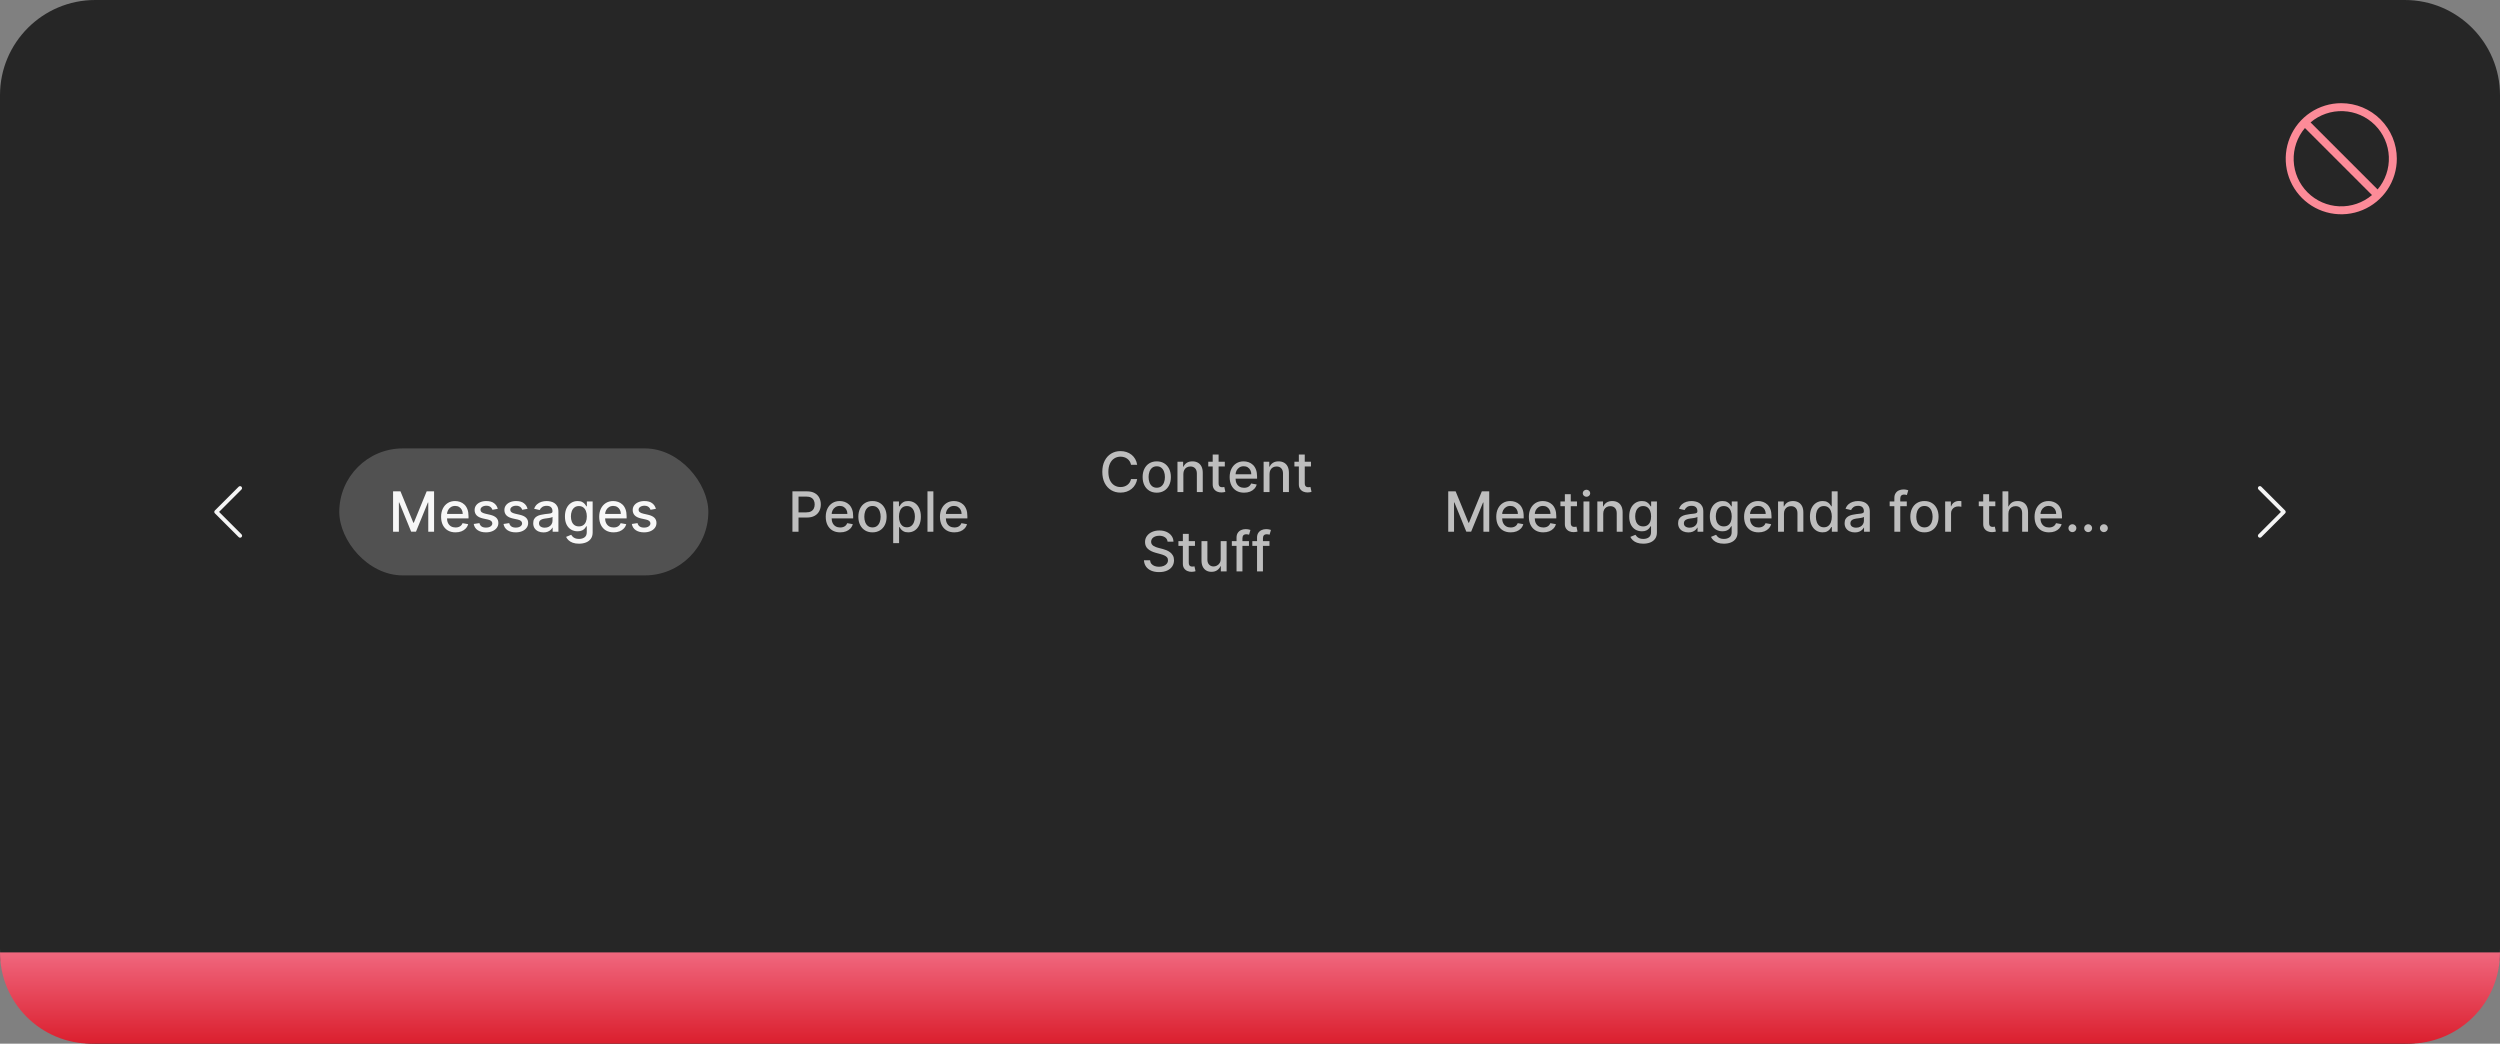 <svg width="630" height="263" viewBox="0 0 630 263" fill="none" xmlns="http://www.w3.org/2000/svg">
<rect x="0" y="0" width="630" height="263" fill="#808080" stroke="none"/>
<path d="M0 24C0 10.745 10.745 0 24 0H606C619.255 0 630 10.745 630 24V239C630 252.255 619.255 263 606 263H24C10.745 263 0 252.255 0 239V24Z" fill="#262626"/>
<path d="M590 26C587.232 26 584.525 26.821 582.222 28.359C579.92 29.897 578.126 32.084 577.066 34.642C576.007 37.2 575.729 40.015 576.269 42.731C576.81 45.447 578.143 47.941 580.101 49.899C582.059 51.857 584.553 53.19 587.269 53.731C589.985 54.271 592.8 53.994 595.358 52.934C597.916 51.874 600.103 50.08 601.641 47.778C603.179 45.475 604 42.769 604 40C603.996 36.288 602.52 32.729 599.895 30.105C597.271 27.48 593.712 26.004 590 26ZM599.155 47.74L582.26 30.845C584.555 28.898 587.498 27.886 590.505 28.01C593.511 28.133 596.362 29.383 598.49 31.511C600.617 33.638 601.867 36.489 601.99 39.495C602.114 42.502 601.102 45.445 599.155 47.74ZM580.846 32.259L597.741 49.154C595.446 51.101 592.503 52.113 589.496 51.989C586.49 51.866 583.639 50.617 581.512 48.489C579.384 46.361 578.134 43.511 578.011 40.504C577.887 37.497 578.899 34.554 580.846 32.259Z" fill="#FC8B98"/>
<g clip-path="url(#clip0_2110_62889)">
<path d="M55.207 129L60.854 123.354C60.945 123.259 60.996 123.133 60.995 123.002C60.994 122.87 60.941 122.745 60.848 122.652C60.756 122.559 60.63 122.507 60.499 122.506C60.367 122.505 60.241 122.555 60.147 122.647L54.147 128.647C54.053 128.74 54 128.868 54 129C54 129.133 54.053 129.26 54.147 129.354L60.147 135.354C60.193 135.401 60.248 135.439 60.309 135.465C60.37 135.491 60.435 135.505 60.502 135.505C60.568 135.506 60.634 135.493 60.695 135.468C60.757 135.443 60.812 135.406 60.859 135.359C60.906 135.312 60.943 135.256 60.968 135.195C60.993 135.134 61.006 135.068 61.006 135.002C61.005 134.935 60.991 134.87 60.965 134.809C60.939 134.748 60.901 134.693 60.854 134.647L55.207 129Z" fill="white" fill-opacity="0.95"/>
<g clip-path="url(#clip1_2110_62889)">
<rect x="85.5" y="113" width="93" height="32" rx="16" fill="white" fill-opacity="0.2"/>
<path d="M99.055 123.818H100.919L104.161 131.733H104.28L107.522 123.818H109.386V134H107.924V126.632H107.83L104.827 133.985H103.614L100.611 126.627H100.517V134H99.055V123.818ZM114.791 134.154C114.039 134.154 113.391 133.993 112.848 133.672C112.307 133.347 111.89 132.891 111.595 132.305C111.303 131.715 111.157 131.024 111.157 130.232C111.157 129.449 111.303 128.76 111.595 128.163C111.89 127.567 112.301 127.101 112.828 126.766C113.358 126.432 113.978 126.264 114.687 126.264C115.118 126.264 115.536 126.335 115.94 126.478C116.344 126.621 116.707 126.844 117.029 127.149C117.35 127.454 117.604 127.85 117.789 128.337C117.975 128.821 118.068 129.41 118.068 130.102V130.629H111.997V129.516H116.611C116.611 129.125 116.532 128.778 116.372 128.477C116.213 128.172 115.99 127.931 115.701 127.756C115.416 127.58 115.081 127.492 114.697 127.492C114.279 127.492 113.915 127.595 113.603 127.8C113.295 128.003 113.056 128.268 112.887 128.596C112.722 128.921 112.639 129.274 112.639 129.655V130.525C112.639 131.035 112.728 131.469 112.907 131.827C113.09 132.185 113.343 132.459 113.668 132.648C113.993 132.833 114.372 132.926 114.806 132.926C115.088 132.926 115.345 132.886 115.577 132.807C115.809 132.724 116.009 132.601 116.179 132.439C116.348 132.277 116.477 132.076 116.566 131.837L117.973 132.091C117.861 132.505 117.658 132.868 117.367 133.18C117.078 133.488 116.715 133.728 116.278 133.901C115.844 134.07 115.348 134.154 114.791 134.154ZM125.439 128.228L124.092 128.467C124.036 128.294 123.946 128.13 123.824 127.974C123.704 127.819 123.542 127.691 123.336 127.592C123.131 127.492 122.874 127.442 122.566 127.442C122.145 127.442 121.794 127.537 121.512 127.726C121.23 127.911 121.089 128.152 121.089 128.447C121.089 128.702 121.184 128.907 121.373 129.063C121.562 129.219 121.866 129.347 122.287 129.446L123.5 129.724C124.203 129.887 124.727 130.137 125.071 130.475C125.416 130.813 125.589 131.252 125.589 131.793C125.589 132.25 125.456 132.658 125.191 133.016C124.929 133.37 124.563 133.649 124.092 133.851C123.625 134.053 123.083 134.154 122.466 134.154C121.611 134.154 120.914 133.972 120.373 133.607C119.833 133.239 119.502 132.717 119.379 132.041L120.816 131.822C120.905 132.197 121.089 132.48 121.368 132.673C121.646 132.862 122.009 132.956 122.456 132.956C122.944 132.956 123.333 132.855 123.625 132.653C123.916 132.447 124.062 132.197 124.062 131.902C124.062 131.663 123.973 131.463 123.794 131.3C123.618 131.138 123.348 131.015 122.983 130.933L121.691 130.649C120.978 130.487 120.451 130.228 120.11 129.874C119.772 129.519 119.603 129.07 119.603 128.526C119.603 128.076 119.729 127.681 119.981 127.343C120.232 127.005 120.58 126.741 121.025 126.553C121.469 126.36 121.977 126.264 122.551 126.264C123.376 126.264 124.026 126.443 124.5 126.801C124.974 127.156 125.287 127.631 125.439 128.228ZM132.945 128.228L131.598 128.467C131.542 128.294 131.452 128.13 131.329 127.974C131.21 127.819 131.048 127.691 130.842 127.592C130.637 127.492 130.38 127.442 130.072 127.442C129.651 127.442 129.299 127.537 129.018 127.726C128.736 127.911 128.595 128.152 128.595 128.447C128.595 128.702 128.69 128.907 128.878 129.063C129.067 129.219 129.372 129.347 129.793 129.446L131.006 129.724C131.709 129.887 132.233 130.137 132.577 130.475C132.922 130.813 133.094 131.252 133.094 131.793C133.094 132.25 132.962 132.658 132.697 133.016C132.435 133.37 132.069 133.649 131.598 133.851C131.131 134.053 130.589 134.154 129.972 134.154C129.117 134.154 128.419 133.972 127.879 133.607C127.339 133.239 127.007 132.717 126.885 132.041L128.322 131.822C128.411 132.197 128.595 132.48 128.873 132.673C129.152 132.862 129.515 132.956 129.962 132.956C130.449 132.956 130.839 132.855 131.131 132.653C131.422 132.447 131.568 132.197 131.568 131.902C131.568 131.663 131.479 131.463 131.3 131.3C131.124 131.138 130.854 131.015 130.489 130.933L129.197 130.649C128.484 130.487 127.957 130.228 127.616 129.874C127.278 129.519 127.109 129.07 127.109 128.526C127.109 128.076 127.235 127.681 127.486 127.343C127.738 127.005 128.086 126.741 128.53 126.553C128.975 126.36 129.483 126.264 130.057 126.264C130.882 126.264 131.532 126.443 132.006 126.801C132.48 127.156 132.793 127.631 132.945 128.228ZM136.951 134.169C136.467 134.169 136.03 134.08 135.639 133.901C135.247 133.718 134.938 133.455 134.709 133.11C134.484 132.765 134.371 132.343 134.371 131.842C134.371 131.411 134.454 131.057 134.619 130.778C134.785 130.5 135.009 130.28 135.291 130.117C135.572 129.955 135.887 129.832 136.235 129.749C136.583 129.666 136.938 129.603 137.299 129.56C137.756 129.507 138.128 129.464 138.413 129.431C138.698 129.395 138.905 129.337 139.034 129.257C139.163 129.178 139.228 129.048 139.228 128.869V128.835C139.228 128.4 139.105 128.064 138.86 127.825C138.618 127.587 138.257 127.467 137.776 127.467C137.276 127.467 136.881 127.578 136.593 127.8C136.308 128.019 136.111 128.263 136.002 128.531L134.604 128.213C134.77 127.749 135.012 127.375 135.33 127.089C135.652 126.801 136.021 126.592 136.439 126.463C136.857 126.33 137.296 126.264 137.756 126.264C138.061 126.264 138.385 126.301 138.726 126.374C139.071 126.443 139.392 126.572 139.69 126.761C139.992 126.95 140.239 127.22 140.431 127.572C140.623 127.92 140.72 128.372 140.72 128.929V134H139.268V132.956H139.208C139.112 133.148 138.968 133.337 138.776 133.523C138.583 133.708 138.336 133.862 138.035 133.985C137.733 134.108 137.372 134.169 136.951 134.169ZM137.274 132.976C137.685 132.976 138.037 132.895 138.328 132.732C138.623 132.57 138.847 132.358 138.999 132.096C139.155 131.831 139.233 131.547 139.233 131.246V130.261C139.18 130.314 139.077 130.364 138.925 130.411C138.776 130.454 138.605 130.492 138.413 130.525C138.22 130.555 138.033 130.583 137.851 130.609C137.669 130.633 137.516 130.652 137.394 130.669C137.105 130.705 136.842 130.767 136.603 130.853C136.368 130.939 136.179 131.063 136.036 131.226C135.897 131.385 135.828 131.597 135.828 131.862C135.828 132.23 135.963 132.509 136.235 132.697C136.507 132.883 136.853 132.976 137.274 132.976ZM145.901 137.008C145.295 137.008 144.773 136.928 144.335 136.769C143.901 136.61 143.546 136.4 143.271 136.138C142.996 135.879 142.791 135.598 142.655 135.293L143.932 134.766C144.022 134.905 144.141 135.056 144.29 135.218C144.443 135.38 144.648 135.52 144.907 135.636C145.169 135.752 145.505 135.81 145.916 135.81C146.48 135.81 146.945 135.674 147.313 135.402C147.681 135.13 147.865 134.699 147.865 134.109V132.608H147.771C147.681 132.77 147.552 132.951 147.383 133.15C147.217 133.349 146.988 133.521 146.697 133.667C146.405 133.813 146.025 133.886 145.558 133.886C144.955 133.886 144.411 133.745 143.927 133.463C143.447 133.178 143.066 132.759 142.784 132.205C142.506 131.648 142.366 130.964 142.366 130.152C142.366 129.34 142.504 128.644 142.779 128.064C143.057 127.484 143.439 127.04 143.922 126.732C144.406 126.42 144.955 126.264 145.568 126.264C146.042 126.264 146.425 126.344 146.717 126.503C147.008 126.659 147.235 126.841 147.398 127.05C147.563 127.259 147.691 127.442 147.78 127.602H147.89V126.364H149.347V134.169C149.347 134.819 149.194 135.352 148.889 135.77C148.584 136.191 148.172 136.502 147.651 136.705C147.134 136.907 146.551 137.008 145.901 137.008ZM145.886 132.653C146.314 132.653 146.675 132.553 146.97 132.354C147.268 132.152 147.494 131.864 147.646 131.489C147.802 131.112 147.88 130.659 147.88 130.132C147.88 129.618 147.804 129.166 147.651 128.775C147.499 128.384 147.275 128.079 146.98 127.86C146.685 127.638 146.32 127.527 145.886 127.527C145.439 127.527 145.066 127.643 144.768 127.875C144.469 128.104 144.244 128.415 144.092 128.81C143.942 129.204 143.868 129.645 143.868 130.132C143.868 130.633 143.944 131.072 144.097 131.45C144.249 131.827 144.474 132.122 144.773 132.335C145.074 132.547 145.445 132.653 145.886 132.653ZM154.631 134.154C153.879 134.154 153.231 133.993 152.687 133.672C152.147 133.347 151.73 132.891 151.435 132.305C151.143 131.715 150.997 131.024 150.997 130.232C150.997 129.449 151.143 128.76 151.435 128.163C151.73 127.567 152.141 127.101 152.668 126.766C153.198 126.432 153.818 126.264 154.527 126.264C154.958 126.264 155.375 126.335 155.78 126.478C156.184 126.621 156.547 126.844 156.869 127.149C157.19 127.454 157.444 127.85 157.629 128.337C157.815 128.821 157.908 129.41 157.908 130.102V130.629H151.837V129.516H156.451C156.451 129.125 156.371 128.778 156.212 128.477C156.053 128.172 155.829 127.931 155.541 127.756C155.256 127.58 154.921 127.492 154.537 127.492C154.119 127.492 153.755 127.595 153.443 127.8C153.135 128.003 152.896 128.268 152.727 128.596C152.561 128.921 152.479 129.274 152.479 129.655V130.525C152.479 131.035 152.568 131.469 152.747 131.827C152.929 132.185 153.183 132.459 153.508 132.648C153.833 132.833 154.212 132.926 154.646 132.926C154.928 132.926 155.185 132.886 155.417 132.807C155.649 132.724 155.849 132.601 156.018 132.439C156.187 132.277 156.317 132.076 156.406 131.837L157.813 132.091C157.7 132.505 157.498 132.868 157.207 133.18C156.918 133.488 156.555 133.728 156.118 133.901C155.684 134.07 155.188 134.154 154.631 134.154ZM165.279 128.228L163.932 128.467C163.876 128.294 163.786 128.13 163.663 127.974C163.544 127.819 163.382 127.691 163.176 127.592C162.971 127.492 162.714 127.442 162.406 127.442C161.985 127.442 161.633 127.537 161.352 127.726C161.07 127.911 160.929 128.152 160.929 128.447C160.929 128.702 161.024 128.907 161.212 129.063C161.401 129.219 161.706 129.347 162.127 129.446L163.34 129.724C164.043 129.887 164.567 130.137 164.911 130.475C165.256 130.813 165.428 131.252 165.428 131.793C165.428 132.25 165.296 132.658 165.031 133.016C164.769 133.37 164.403 133.649 163.932 133.851C163.465 134.053 162.923 134.154 162.306 134.154C161.451 134.154 160.753 133.972 160.213 133.607C159.673 133.239 159.341 132.717 159.219 132.041L160.656 131.822C160.745 132.197 160.929 132.48 161.207 132.673C161.486 132.862 161.849 132.956 162.296 132.956C162.783 132.956 163.173 132.855 163.465 132.653C163.756 132.447 163.902 132.197 163.902 131.902C163.902 131.663 163.813 131.463 163.634 131.3C163.458 131.138 163.188 131.015 162.823 130.933L161.531 130.649C160.818 130.487 160.291 130.228 159.95 129.874C159.612 129.519 159.443 129.07 159.443 128.526C159.443 128.076 159.569 127.681 159.82 127.343C160.072 127.005 160.42 126.741 160.864 126.553C161.309 126.36 161.817 126.264 162.391 126.264C163.216 126.264 163.866 126.443 164.34 126.801C164.814 127.156 165.127 127.631 165.279 128.228Z" fill="white" fill-opacity="0.95"/>
<path d="M199.691 134V123.818H203.32C204.112 123.818 204.769 123.962 205.289 124.251C205.809 124.539 206.199 124.933 206.457 125.434C206.716 125.931 206.845 126.491 206.845 127.114C206.845 127.741 206.714 128.304 206.452 128.805C206.194 129.302 205.803 129.696 205.279 129.988C204.759 130.276 204.104 130.42 203.315 130.42H200.819V129.118H203.176C203.676 129.118 204.082 129.032 204.394 128.859C204.706 128.684 204.934 128.445 205.08 128.143C205.226 127.842 205.299 127.499 205.299 127.114C205.299 126.73 205.226 126.388 205.08 126.09C204.934 125.792 204.704 125.558 204.389 125.389C204.077 125.22 203.666 125.136 203.156 125.136H201.227V134H199.691ZM211.722 134.154C210.97 134.154 210.322 133.993 209.778 133.672C209.238 133.347 208.82 132.891 208.525 132.305C208.234 131.715 208.088 131.024 208.088 130.232C208.088 129.449 208.234 128.76 208.525 128.163C208.82 127.567 209.231 127.101 209.758 126.766C210.289 126.432 210.908 126.264 211.618 126.264C212.049 126.264 212.466 126.335 212.871 126.478C213.275 126.621 213.638 126.844 213.959 127.149C214.281 127.454 214.534 127.85 214.72 128.337C214.906 128.821 214.998 129.41 214.998 130.102V130.629H208.928V129.516H213.542C213.542 129.125 213.462 128.778 213.303 128.477C213.144 128.172 212.92 127.931 212.632 127.756C212.347 127.58 212.012 127.492 211.628 127.492C211.21 127.492 210.845 127.595 210.534 127.8C210.226 128.003 209.987 128.268 209.818 128.596C209.652 128.921 209.569 129.274 209.569 129.655V130.525C209.569 131.035 209.659 131.469 209.838 131.827C210.02 132.185 210.274 132.459 210.599 132.648C210.923 132.833 211.303 132.926 211.737 132.926C212.019 132.926 212.276 132.886 212.508 132.807C212.74 132.724 212.94 132.601 213.109 132.439C213.278 132.277 213.407 132.076 213.497 131.837L214.904 132.091C214.791 132.505 214.589 132.868 214.297 133.18C214.009 133.488 213.646 133.728 213.209 133.901C212.774 134.07 212.279 134.154 211.722 134.154ZM219.864 134.154C219.148 134.154 218.524 133.99 217.99 133.662C217.456 133.334 217.042 132.875 216.747 132.285C216.452 131.695 216.305 131.005 216.305 130.217C216.305 129.424 216.452 128.732 216.747 128.138C217.042 127.545 217.456 127.085 217.99 126.756C218.524 126.428 219.148 126.264 219.864 126.264C220.58 126.264 221.205 126.428 221.739 126.756C222.272 127.085 222.687 127.545 222.982 128.138C223.277 128.732 223.424 129.424 223.424 130.217C223.424 131.005 223.277 131.695 222.982 132.285C222.687 132.875 222.272 133.334 221.739 133.662C221.205 133.99 220.58 134.154 219.864 134.154ZM219.869 132.906C220.333 132.906 220.718 132.784 221.023 132.538C221.328 132.293 221.553 131.967 221.699 131.559C221.848 131.151 221.923 130.702 221.923 130.212C221.923 129.724 221.848 129.277 221.699 128.869C221.553 128.458 221.328 128.129 221.023 127.88C220.718 127.631 220.333 127.507 219.869 127.507C219.402 127.507 219.014 127.631 218.706 127.88C218.401 128.129 218.174 128.458 218.025 128.869C217.879 129.277 217.806 129.724 217.806 130.212C217.806 130.702 217.879 131.151 218.025 131.559C218.174 131.967 218.401 132.293 218.706 132.538C219.014 132.784 219.402 132.906 219.869 132.906ZM225.083 136.864V126.364H226.535V127.602H226.659C226.745 127.442 226.87 127.259 227.032 127.05C227.195 126.841 227.42 126.659 227.708 126.503C227.997 126.344 228.378 126.264 228.852 126.264C229.468 126.264 230.018 126.42 230.502 126.732C230.986 127.043 231.366 127.492 231.641 128.079C231.919 128.665 232.058 129.371 232.058 130.197C232.058 131.022 231.921 131.73 231.646 132.32C231.371 132.906 230.993 133.359 230.512 133.677C230.032 133.992 229.483 134.149 228.867 134.149C228.403 134.149 228.023 134.071 227.728 133.915C227.436 133.76 227.208 133.577 227.042 133.369C226.876 133.16 226.749 132.974 226.659 132.812H226.57V136.864H225.083ZM226.54 130.182C226.54 130.719 226.618 131.189 226.774 131.594C226.929 131.998 227.155 132.315 227.45 132.543C227.745 132.769 228.106 132.881 228.534 132.881C228.978 132.881 229.349 132.764 229.647 132.528C229.945 132.29 230.171 131.967 230.323 131.559C230.479 131.151 230.557 130.692 230.557 130.182C230.557 129.678 230.481 129.226 230.328 128.825C230.179 128.424 229.954 128.107 229.652 127.875C229.354 127.643 228.981 127.527 228.534 127.527C228.103 127.527 227.738 127.638 227.44 127.86C227.145 128.082 226.921 128.392 226.769 128.79C226.616 129.187 226.54 129.652 226.54 130.182ZM235.21 123.818V134H233.724V123.818H235.21ZM240.501 134.154C239.749 134.154 239.101 133.993 238.558 133.672C238.017 133.347 237.6 132.891 237.305 132.305C237.013 131.715 236.867 131.024 236.867 130.232C236.867 129.449 237.013 128.76 237.305 128.163C237.6 127.567 238.011 127.101 238.538 126.766C239.068 126.432 239.688 126.264 240.397 126.264C240.828 126.264 241.246 126.335 241.65 126.478C242.054 126.621 242.417 126.844 242.739 127.149C243.06 127.454 243.314 127.85 243.499 128.337C243.685 128.821 243.778 129.41 243.778 130.102V130.629H237.707V129.516H242.321C242.321 129.125 242.241 128.778 242.082 128.477C241.923 128.172 241.7 127.931 241.411 127.756C241.126 127.58 240.791 127.492 240.407 127.492C239.989 127.492 239.625 127.595 239.313 127.8C239.005 128.003 238.766 128.268 238.597 128.596C238.432 128.921 238.349 129.274 238.349 129.655V130.525C238.349 131.035 238.438 131.469 238.617 131.827C238.799 132.185 239.053 132.459 239.378 132.648C239.703 132.833 240.082 132.926 240.516 132.926C240.798 132.926 241.055 132.886 241.287 132.807C241.519 132.724 241.719 132.601 241.888 132.439C242.058 132.277 242.187 132.076 242.276 131.837L243.683 132.091C243.571 132.505 243.368 132.868 243.077 133.18C242.788 133.488 242.425 133.728 241.988 133.901C241.554 134.07 241.058 134.154 240.501 134.154Z" fill="white" fill-opacity="0.7"/>
<g clip-path="url(#clip2_2110_62889)">
<path d="M286.566 117.129H285.015C284.956 116.798 284.845 116.506 284.682 116.254C284.52 116.002 284.321 115.789 284.086 115.613C283.85 115.437 283.587 115.305 283.295 115.215C283.007 115.126 282.7 115.081 282.375 115.081C281.789 115.081 281.263 115.228 280.799 115.523C280.339 115.818 279.974 116.251 279.706 116.821C279.441 117.391 279.308 118.087 279.308 118.909C279.308 119.738 279.441 120.437 279.706 121.007C279.974 121.577 280.34 122.008 280.804 122.3C281.268 122.591 281.79 122.737 282.37 122.737C282.692 122.737 282.997 122.694 283.285 122.608C283.577 122.518 283.84 122.388 284.076 122.215C284.311 122.043 284.51 121.832 284.672 121.584C284.838 121.332 284.952 121.044 285.015 120.719L286.566 120.724C286.484 121.224 286.323 121.685 286.084 122.106C285.849 122.523 285.546 122.885 285.174 123.19C284.807 123.491 284.386 123.725 283.912 123.891C283.438 124.056 282.921 124.139 282.361 124.139C281.479 124.139 280.693 123.93 280.004 123.513C279.315 123.092 278.771 122.49 278.373 121.708C277.979 120.926 277.782 119.993 277.782 118.909C277.782 117.822 277.981 116.889 278.378 116.11C278.776 115.328 279.32 114.728 280.009 114.31C280.698 113.889 281.482 113.679 282.361 113.679C282.901 113.679 283.405 113.757 283.872 113.913C284.343 114.065 284.765 114.29 285.14 114.589C285.514 114.884 285.824 115.245 286.069 115.673C286.315 116.097 286.48 116.582 286.566 117.129ZM291.502 124.154C290.786 124.154 290.161 123.99 289.628 123.662C289.094 123.334 288.68 122.875 288.385 122.285C288.09 121.695 287.942 121.005 287.942 120.217C287.942 119.424 288.09 118.732 288.385 118.138C288.68 117.545 289.094 117.085 289.628 116.756C290.161 116.428 290.786 116.264 291.502 116.264C292.218 116.264 292.843 116.428 293.376 116.756C293.91 117.085 294.324 117.545 294.619 118.138C294.914 118.732 295.062 119.424 295.062 120.217C295.062 121.005 294.914 121.695 294.619 122.285C294.324 122.875 293.91 123.334 293.376 123.662C292.843 123.99 292.218 124.154 291.502 124.154ZM291.507 122.906C291.971 122.906 292.355 122.784 292.66 122.538C292.965 122.293 293.191 121.967 293.337 121.559C293.486 121.151 293.56 120.702 293.56 120.212C293.56 119.724 293.486 119.277 293.337 118.869C293.191 118.458 292.965 118.129 292.66 117.88C292.355 117.631 291.971 117.507 291.507 117.507C291.04 117.507 290.652 117.631 290.344 117.88C290.039 118.129 289.812 118.458 289.663 118.869C289.517 119.277 289.444 119.724 289.444 120.212C289.444 120.702 289.517 121.151 289.663 121.559C289.812 121.967 290.039 122.293 290.344 122.538C290.652 122.784 291.04 122.906 291.507 122.906ZM298.207 119.466V124H296.721V116.364H298.148V117.607H298.242C298.418 117.202 298.693 116.877 299.068 116.632C299.445 116.387 299.921 116.264 300.494 116.264C301.015 116.264 301.47 116.374 301.862 116.592C302.253 116.808 302.556 117.129 302.771 117.557C302.987 117.984 303.095 118.513 303.095 119.143V124H301.608V119.322C301.608 118.768 301.464 118.336 301.176 118.024C300.887 117.709 300.491 117.552 299.987 117.552C299.643 117.552 299.336 117.626 299.068 117.776C298.802 117.925 298.592 118.143 298.436 118.432C298.284 118.717 298.207 119.062 298.207 119.466ZM308.653 116.364V117.557H304.482V116.364H308.653ZM305.6 114.534H307.087V121.758C307.087 122.046 307.13 122.263 307.216 122.409C307.302 122.552 307.413 122.649 307.549 122.702C307.688 122.752 307.839 122.777 308.002 122.777C308.121 122.777 308.225 122.769 308.315 122.752C308.404 122.736 308.474 122.722 308.524 122.712L308.792 123.94C308.706 123.973 308.583 124.007 308.424 124.04C308.265 124.076 308.066 124.096 307.828 124.099C307.436 124.106 307.072 124.036 306.734 123.891C306.396 123.745 306.122 123.519 305.913 123.214C305.705 122.91 305.6 122.527 305.6 122.066V114.534ZM313.506 124.154C312.754 124.154 312.106 123.993 311.562 123.672C311.022 123.347 310.605 122.891 310.31 122.305C310.018 121.715 309.872 121.024 309.872 120.232C309.872 119.449 310.018 118.76 310.31 118.163C310.605 117.567 311.016 117.101 311.543 116.766C312.073 116.432 312.693 116.264 313.402 116.264C313.833 116.264 314.25 116.335 314.655 116.478C315.059 116.621 315.422 116.844 315.744 117.149C316.065 117.454 316.319 117.85 316.504 118.337C316.69 118.821 316.783 119.41 316.783 120.102V120.629H310.712V119.516H315.326C315.326 119.125 315.246 118.778 315.087 118.477C314.928 118.172 314.704 117.931 314.416 117.756C314.131 117.58 313.796 117.492 313.412 117.492C312.994 117.492 312.63 117.595 312.318 117.8C312.01 118.003 311.771 118.268 311.602 118.596C311.436 118.921 311.354 119.274 311.354 119.655V120.525C311.354 121.035 311.443 121.469 311.622 121.827C311.804 122.185 312.058 122.459 312.383 122.648C312.708 122.833 313.087 122.926 313.521 122.926C313.803 122.926 314.06 122.886 314.292 122.807C314.524 122.724 314.724 122.601 314.893 122.439C315.062 122.277 315.192 122.076 315.281 121.837L316.688 122.091C316.575 122.505 316.373 122.868 316.082 123.18C315.793 123.488 315.43 123.728 314.993 123.901C314.559 124.07 314.063 124.154 313.506 124.154ZM319.918 119.466V124H318.432V116.364H319.859V117.607H319.953C320.129 117.202 320.404 116.877 320.778 116.632C321.156 116.387 321.632 116.264 322.205 116.264C322.726 116.264 323.181 116.374 323.573 116.592C323.964 116.808 324.267 117.129 324.482 117.557C324.698 117.984 324.805 118.513 324.805 119.143V124H323.319V119.322C323.319 118.768 323.175 118.336 322.886 118.024C322.598 117.709 322.202 117.552 321.698 117.552C321.354 117.552 321.047 117.626 320.778 117.776C320.513 117.925 320.303 118.143 320.147 118.432C319.995 118.717 319.918 119.062 319.918 119.466ZM330.364 116.364V117.557H326.193V116.364H330.364ZM327.311 114.534H328.798V121.758C328.798 122.046 328.841 122.263 328.927 122.409C329.013 122.552 329.124 122.649 329.26 122.702C329.399 122.752 329.55 122.777 329.712 122.777C329.832 122.777 329.936 122.769 330.026 122.752C330.115 122.736 330.185 122.722 330.234 122.712L330.503 123.94C330.417 123.973 330.294 124.007 330.135 124.04C329.976 124.076 329.777 124.096 329.538 124.099C329.147 124.106 328.783 124.036 328.445 123.891C328.107 123.745 327.833 123.519 327.624 123.214C327.416 122.91 327.311 122.527 327.311 122.066V114.534ZM294.231 136.493C294.178 136.022 293.96 135.658 293.575 135.399C293.191 135.137 292.707 135.006 292.123 135.006C291.706 135.006 291.345 135.073 291.04 135.205C290.735 135.335 290.498 135.513 290.329 135.742C290.163 135.968 290.08 136.224 290.08 136.513C290.08 136.755 290.137 136.964 290.249 137.139C290.365 137.315 290.516 137.462 290.702 137.582C290.891 137.698 291.093 137.795 291.308 137.875C291.524 137.951 291.731 138.014 291.93 138.064L292.924 138.322C293.249 138.402 293.582 138.51 293.923 138.646C294.265 138.781 294.581 138.96 294.873 139.183C295.164 139.405 295.4 139.68 295.579 140.008C295.761 140.336 295.852 140.729 295.852 141.186C295.852 141.763 295.703 142.275 295.405 142.722C295.11 143.17 294.681 143.523 294.117 143.781C293.557 144.04 292.879 144.169 292.084 144.169C291.321 144.169 290.662 144.048 290.105 143.806C289.548 143.564 289.112 143.221 288.797 142.777C288.483 142.33 288.309 141.799 288.275 141.186H289.817C289.847 141.554 289.966 141.861 290.175 142.106C290.387 142.348 290.657 142.528 290.985 142.648C291.316 142.764 291.679 142.822 292.074 142.822C292.508 142.822 292.894 142.754 293.232 142.618C293.574 142.479 293.842 142.286 294.038 142.041C294.233 141.793 294.331 141.503 294.331 141.171C294.331 140.87 294.245 140.623 294.072 140.43C293.903 140.238 293.673 140.079 293.381 139.953C293.093 139.827 292.766 139.716 292.402 139.62L291.199 139.292C290.383 139.07 289.737 138.743 289.26 138.312C288.786 137.882 288.549 137.312 288.549 136.602C288.549 136.016 288.708 135.504 289.026 135.066C289.344 134.629 289.775 134.289 290.319 134.047C290.862 133.802 291.476 133.679 292.158 133.679C292.848 133.679 293.456 133.8 293.983 134.042C294.513 134.284 294.931 134.617 295.236 135.041C295.541 135.462 295.7 135.946 295.713 136.493H294.231ZM301.133 136.364V137.557H296.962V136.364H301.133ZM298.081 134.534H299.567V141.758C299.567 142.046 299.61 142.263 299.696 142.409C299.783 142.552 299.894 142.649 300.03 142.702C300.169 142.752 300.32 142.777 300.482 142.777C300.601 142.777 300.706 142.769 300.795 142.752C300.885 142.736 300.954 142.722 301.004 142.712L301.272 143.94C301.186 143.973 301.064 144.007 300.905 144.04C300.745 144.076 300.547 144.096 300.308 144.099C299.917 144.106 299.552 144.036 299.214 143.891C298.876 143.745 298.603 143.519 298.394 143.214C298.185 142.91 298.081 142.527 298.081 142.066V134.534ZM307.615 140.833V136.364H309.106V144H307.645V142.678H307.565C307.39 143.085 307.108 143.425 306.72 143.697C306.336 143.965 305.857 144.099 305.283 144.099C304.793 144.099 304.359 143.992 303.981 143.776C303.606 143.558 303.311 143.234 303.096 142.807C302.884 142.379 302.778 141.851 302.778 141.221V136.364H304.264V141.042C304.264 141.562 304.408 141.977 304.697 142.285C304.985 142.593 305.36 142.747 305.82 142.747C306.099 142.747 306.375 142.678 306.65 142.538C306.929 142.399 307.159 142.189 307.342 141.907C307.527 141.625 307.618 141.267 307.615 140.833ZM314.738 136.364V137.557H310.423V136.364H314.738ZM311.606 144V135.479C311.606 135.001 311.71 134.605 311.919 134.29C312.128 133.972 312.405 133.735 312.749 133.58C313.094 133.42 313.469 133.341 313.873 133.341C314.171 133.341 314.426 133.366 314.639 133.415C314.851 133.462 315.008 133.505 315.111 133.545L314.763 134.748C314.693 134.728 314.604 134.705 314.494 134.678C314.385 134.648 314.252 134.634 314.097 134.634C313.735 134.634 313.477 134.723 313.321 134.902C313.169 135.081 313.092 135.339 313.092 135.678V144H311.606ZM319.906 136.364V137.557H315.591V136.364H319.906ZM316.774 144V135.479C316.774 135.001 316.878 134.605 317.087 134.29C317.296 133.972 317.573 133.735 317.917 133.58C318.262 133.42 318.637 133.341 319.041 133.341C319.339 133.341 319.594 133.366 319.807 133.415C320.019 133.462 320.176 133.505 320.279 133.545L319.931 134.748C319.861 134.728 319.772 134.705 319.662 134.678C319.553 134.648 319.42 134.634 319.265 134.634C318.903 134.634 318.645 134.723 318.489 134.902C318.337 135.081 318.26 135.339 318.26 135.678V144H316.774Z" fill="white" fill-opacity="0.7"/>
</g>
<path d="M364.955 123.818H366.819L370.06 131.733H370.18L373.421 123.818H375.286V134H373.824V126.632H373.729L370.727 133.985H369.513L366.511 126.627H366.416V134H364.955V123.818ZM380.691 134.154C379.939 134.154 379.291 133.993 378.747 133.672C378.207 133.347 377.789 132.891 377.494 132.305C377.202 131.715 377.057 131.024 377.057 130.232C377.057 129.449 377.202 128.76 377.494 128.163C377.789 127.567 378.2 127.101 378.727 126.766C379.257 126.432 379.877 126.264 380.586 126.264C381.017 126.264 381.435 126.335 381.839 126.478C382.244 126.621 382.607 126.844 382.928 127.149C383.25 127.454 383.503 127.85 383.689 128.337C383.874 128.821 383.967 129.41 383.967 130.102V130.629H377.897V129.516H382.51C382.51 129.125 382.431 128.778 382.272 128.477C382.113 128.172 381.889 127.931 381.601 127.756C381.316 127.58 380.981 127.492 380.596 127.492C380.179 127.492 379.814 127.595 379.503 127.8C379.194 128.003 378.956 128.268 378.787 128.596C378.621 128.921 378.538 129.274 378.538 129.655V130.525C378.538 131.035 378.628 131.469 378.807 131.827C378.989 132.185 379.242 132.459 379.567 132.648C379.892 132.833 380.272 132.926 380.706 132.926C380.988 132.926 381.244 132.886 381.476 132.807C381.708 132.724 381.909 132.601 382.078 132.439C382.247 132.277 382.376 132.076 382.466 131.837L383.873 132.091C383.76 132.505 383.558 132.868 383.266 133.18C382.978 133.488 382.615 133.728 382.177 133.901C381.743 134.07 381.248 134.154 380.691 134.154ZM388.908 134.154C388.155 134.154 387.507 133.993 386.964 133.672C386.424 133.347 386.006 132.891 385.711 132.305C385.419 131.715 385.273 131.024 385.273 130.232C385.273 129.449 385.419 128.76 385.711 128.163C386.006 127.567 386.417 127.101 386.944 126.766C387.474 126.432 388.094 126.264 388.803 126.264C389.234 126.264 389.652 126.335 390.056 126.478C390.46 126.621 390.823 126.844 391.145 127.149C391.466 127.454 391.72 127.85 391.906 128.337C392.091 128.821 392.184 129.41 392.184 130.102V130.629H386.114V129.516H390.727C390.727 129.125 390.648 128.778 390.489 128.477C390.33 128.172 390.106 127.931 389.817 127.756C389.532 127.58 389.198 127.492 388.813 127.492C388.396 127.492 388.031 127.595 387.719 127.8C387.411 128.003 387.173 128.268 387.004 128.596C386.838 128.921 386.755 129.274 386.755 129.655V130.525C386.755 131.035 386.844 131.469 387.023 131.827C387.206 132.185 387.459 132.459 387.784 132.648C388.109 132.833 388.488 132.926 388.923 132.926C389.204 132.926 389.461 132.886 389.693 132.807C389.925 132.724 390.126 132.601 390.295 132.439C390.464 132.277 390.593 132.076 390.683 131.837L392.089 132.091C391.977 132.505 391.775 132.868 391.483 133.18C391.195 133.488 390.832 133.728 390.394 133.901C389.96 134.07 389.464 134.154 388.908 134.154ZM397.398 126.364V127.557H393.227V126.364H397.398ZM394.345 124.534H395.832V131.758C395.832 132.046 395.875 132.263 395.961 132.409C396.047 132.552 396.158 132.649 396.294 132.702C396.433 132.752 396.584 132.777 396.747 132.777C396.866 132.777 396.97 132.769 397.06 132.752C397.149 132.736 397.219 132.722 397.269 132.712L397.537 133.94C397.451 133.973 397.328 134.007 397.169 134.04C397.01 134.076 396.811 134.096 396.573 134.099C396.182 134.106 395.817 134.036 395.479 133.891C395.141 133.745 394.867 133.519 394.659 133.214C394.45 132.91 394.345 132.527 394.345 132.066V124.534ZM399.042 134V126.364H400.529V134H399.042ZM399.793 125.185C399.534 125.185 399.312 125.099 399.127 124.927C398.944 124.751 398.853 124.542 398.853 124.3C398.853 124.055 398.944 123.846 399.127 123.674C399.312 123.498 399.534 123.411 399.793 123.411C400.051 123.411 400.272 123.498 400.454 123.674C400.64 123.846 400.733 124.055 400.733 124.3C400.733 124.542 400.64 124.751 400.454 124.927C400.272 125.099 400.051 125.185 399.793 125.185ZM404.015 129.466V134H402.529V126.364H403.955V127.607H404.05C404.226 127.202 404.501 126.877 404.875 126.632C405.253 126.387 405.729 126.264 406.302 126.264C406.822 126.264 407.278 126.374 407.669 126.592C408.06 126.808 408.364 127.129 408.579 127.557C408.794 127.984 408.902 128.513 408.902 129.143V134H407.416V129.322C407.416 128.768 407.271 128.336 406.983 128.024C406.695 127.709 406.299 127.552 405.795 127.552C405.45 127.552 405.144 127.626 404.875 127.776C404.61 127.925 404.4 128.143 404.244 128.432C404.091 128.717 404.015 129.062 404.015 129.466ZM414.097 137.008C413.491 137.008 412.969 136.928 412.531 136.769C412.097 136.61 411.743 136.4 411.468 136.138C411.192 135.879 410.987 135.598 410.851 135.293L412.129 134.766C412.218 134.905 412.338 135.056 412.487 135.218C412.639 135.38 412.845 135.52 413.103 135.636C413.365 135.752 413.701 135.81 414.112 135.81C414.676 135.81 415.142 135.674 415.509 135.402C415.877 135.13 416.061 134.699 416.061 134.109V132.608H415.967C415.877 132.77 415.748 132.951 415.579 133.15C415.413 133.349 415.185 133.521 414.893 133.667C414.601 133.813 414.222 133.886 413.754 133.886C413.151 133.886 412.608 133.745 412.124 133.463C411.643 133.178 411.262 132.759 410.98 132.205C410.702 131.648 410.563 130.964 410.563 130.152C410.563 129.34 410.7 128.644 410.975 128.064C411.254 127.484 411.635 127.04 412.119 126.732C412.603 126.42 413.151 126.264 413.764 126.264C414.238 126.264 414.621 126.344 414.913 126.503C415.204 126.659 415.432 126.841 415.594 127.05C415.76 127.259 415.887 127.442 415.977 127.602H416.086V126.364H417.543V134.169C417.543 134.819 417.39 135.352 417.085 135.77C416.78 136.191 416.368 136.502 415.847 136.705C415.33 136.907 414.747 137.008 414.097 137.008ZM414.083 132.653C414.51 132.653 414.871 132.553 415.166 132.354C415.465 132.152 415.69 131.864 415.843 131.489C415.998 131.112 416.076 130.659 416.076 130.132C416.076 129.618 416 129.166 415.847 128.775C415.695 128.384 415.471 128.079 415.176 127.86C414.881 127.638 414.517 127.527 414.083 127.527C413.635 127.527 413.262 127.643 412.964 127.875C412.666 128.104 412.44 128.415 412.288 128.81C412.139 129.204 412.064 129.645 412.064 130.132C412.064 130.633 412.14 131.072 412.293 131.45C412.445 131.827 412.671 132.122 412.969 132.335C413.271 132.547 413.642 132.653 414.083 132.653ZM425.464 134.169C424.98 134.169 424.542 134.08 424.151 133.901C423.76 133.718 423.45 133.455 423.222 133.11C422.996 132.765 422.884 132.343 422.884 131.842C422.884 131.411 422.966 131.057 423.132 130.778C423.298 130.5 423.522 130.28 423.803 130.117C424.085 129.955 424.4 129.832 424.748 129.749C425.096 129.666 425.451 129.603 425.812 129.56C426.269 129.507 426.64 129.464 426.925 129.431C427.21 129.395 427.418 129.337 427.547 129.257C427.676 129.178 427.741 129.048 427.741 128.869V128.835C427.741 128.4 427.618 128.064 427.373 127.825C427.131 127.587 426.77 127.467 426.289 127.467C425.789 127.467 425.394 127.578 425.106 127.8C424.821 128.019 424.624 128.263 424.514 128.531L423.117 128.213C423.283 127.749 423.525 127.375 423.843 127.089C424.165 126.801 424.534 126.592 424.952 126.463C425.369 126.33 425.808 126.264 426.269 126.264C426.574 126.264 426.897 126.301 427.239 126.374C427.583 126.443 427.905 126.572 428.203 126.761C428.505 126.95 428.752 127.22 428.944 127.572C429.136 127.92 429.232 128.372 429.232 128.929V134H427.781V132.956H427.721C427.625 133.148 427.481 133.337 427.288 133.523C427.096 133.708 426.849 133.862 426.548 133.985C426.246 134.108 425.885 134.169 425.464 134.169ZM425.787 132.976C426.198 132.976 426.549 132.895 426.841 132.732C427.136 132.57 427.36 132.358 427.512 132.096C427.668 131.831 427.746 131.547 427.746 131.246V130.261C427.693 130.314 427.59 130.364 427.438 130.411C427.288 130.454 427.118 130.492 426.925 130.525C426.733 130.555 426.546 130.583 426.364 130.609C426.181 130.633 426.029 130.652 425.906 130.669C425.618 130.705 425.354 130.767 425.116 130.853C424.88 130.939 424.692 131.063 424.549 131.226C424.41 131.385 424.34 131.597 424.34 131.862C424.34 132.23 424.476 132.509 424.748 132.697C425.02 132.883 425.366 132.976 425.787 132.976ZM434.414 137.008C433.807 137.008 433.285 136.928 432.848 136.769C432.414 136.61 432.059 136.4 431.784 136.138C431.509 135.879 431.303 135.598 431.167 135.293L432.445 134.766C432.535 134.905 432.654 135.056 432.803 135.218C432.956 135.38 433.161 135.52 433.42 135.636C433.681 135.752 434.018 135.81 434.429 135.81C434.992 135.81 435.458 135.674 435.826 135.402C436.194 135.13 436.378 134.699 436.378 134.109V132.608H436.283C436.194 132.77 436.064 132.951 435.895 133.15C435.73 133.349 435.501 133.521 435.209 133.667C434.918 133.813 434.538 133.886 434.071 133.886C433.468 133.886 432.924 133.745 432.44 133.463C431.96 133.178 431.578 132.759 431.297 132.205C431.018 131.648 430.879 130.964 430.879 130.152C430.879 129.34 431.017 128.644 431.292 128.064C431.57 127.484 431.951 127.04 432.435 126.732C432.919 126.42 433.468 126.264 434.081 126.264C434.555 126.264 434.938 126.344 435.229 126.503C435.521 126.659 435.748 126.841 435.91 127.05C436.076 127.259 436.204 127.442 436.293 127.602H436.403V126.364H437.859V134.169C437.859 134.819 437.707 135.352 437.402 135.77C437.097 136.191 436.684 136.502 436.164 136.705C435.647 136.907 435.064 137.008 434.414 137.008ZM434.399 132.653C434.827 132.653 435.188 132.553 435.483 132.354C435.781 132.152 436.006 131.864 436.159 131.489C436.315 131.112 436.393 130.659 436.393 130.132C436.393 129.618 436.316 129.166 436.164 128.775C436.011 128.384 435.788 128.079 435.493 127.86C435.198 127.638 434.833 127.527 434.399 127.527C433.952 127.527 433.579 127.643 433.28 127.875C432.982 128.104 432.757 128.415 432.604 128.81C432.455 129.204 432.381 129.645 432.381 130.132C432.381 130.633 432.457 131.072 432.609 131.45C432.762 131.827 432.987 132.122 433.285 132.335C433.587 132.547 433.958 132.653 434.399 132.653ZM443.144 134.154C442.392 134.154 441.744 133.993 441.2 133.672C440.66 133.347 440.242 132.891 439.947 132.305C439.656 131.715 439.51 131.024 439.51 130.232C439.51 129.449 439.656 128.76 439.947 128.163C440.242 127.567 440.653 127.101 441.18 126.766C441.711 126.432 442.33 126.264 443.04 126.264C443.47 126.264 443.888 126.335 444.292 126.478C444.697 126.621 445.06 126.844 445.381 127.149C445.703 127.454 445.956 127.85 446.142 128.337C446.327 128.821 446.42 129.41 446.42 130.102V130.629H440.35V129.516H444.964C444.964 129.125 444.884 128.778 444.725 128.477C444.566 128.172 444.342 127.931 444.054 127.756C443.769 127.58 443.434 127.492 443.05 127.492C442.632 127.492 442.267 127.595 441.956 127.8C441.648 128.003 441.409 128.268 441.24 128.596C441.074 128.921 440.991 129.274 440.991 129.655V130.525C440.991 131.035 441.081 131.469 441.26 131.827C441.442 132.185 441.696 132.459 442.02 132.648C442.345 132.833 442.725 132.926 443.159 132.926C443.441 132.926 443.698 132.886 443.93 132.807C444.162 132.724 444.362 132.601 444.531 132.439C444.7 132.277 444.829 132.076 444.919 131.837L446.326 132.091C446.213 132.505 446.011 132.868 445.719 133.18C445.431 133.488 445.068 133.728 444.631 133.901C444.196 134.07 443.701 134.154 443.144 134.154ZM449.556 129.466V134H448.07V126.364H449.496V127.607H449.591C449.767 127.202 450.042 126.877 450.416 126.632C450.794 126.387 451.27 126.264 451.843 126.264C452.363 126.264 452.819 126.374 453.21 126.592C453.601 126.808 453.905 127.129 454.12 127.557C454.335 127.984 454.443 128.513 454.443 129.143V134H452.957V129.322C452.957 128.768 452.813 128.336 452.524 128.024C452.236 127.709 451.84 127.552 451.336 127.552C450.991 127.552 450.685 127.626 450.416 127.776C450.151 127.925 449.941 128.143 449.785 128.432C449.632 128.717 449.556 129.062 449.556 129.466ZM459.295 134.149C458.679 134.149 458.129 133.992 457.645 133.677C457.164 133.359 456.786 132.906 456.511 132.32C456.24 131.73 456.104 131.022 456.104 130.197C456.104 129.371 456.241 128.665 456.516 128.079C456.795 127.492 457.176 127.043 457.66 126.732C458.144 126.42 458.692 126.264 459.305 126.264C459.779 126.264 460.161 126.344 460.449 126.503C460.741 126.659 460.966 126.841 461.125 127.05C461.287 127.259 461.413 127.442 461.503 127.602H461.592V123.818H463.079V134H461.627V132.812H461.503C461.413 132.974 461.284 133.16 461.115 133.369C460.949 133.577 460.721 133.76 460.429 133.915C460.137 134.071 459.759 134.149 459.295 134.149ZM459.624 132.881C460.051 132.881 460.412 132.769 460.707 132.543C461.006 132.315 461.231 131.998 461.384 131.594C461.539 131.189 461.617 130.719 461.617 130.182C461.617 129.652 461.541 129.187 461.388 128.79C461.236 128.392 461.012 128.082 460.717 127.86C460.422 127.638 460.058 127.527 459.624 127.527C459.176 127.527 458.803 127.643 458.505 127.875C458.207 128.107 457.981 128.424 457.829 128.825C457.68 129.226 457.605 129.678 457.605 130.182C457.605 130.692 457.681 131.151 457.834 131.559C457.986 131.967 458.212 132.29 458.51 132.528C458.812 132.764 459.183 132.881 459.624 132.881ZM467.423 134.169C466.939 134.169 466.501 134.08 466.11 133.901C465.719 133.718 465.409 133.455 465.181 133.11C464.955 132.765 464.843 132.343 464.843 131.842C464.843 131.411 464.925 131.057 465.091 130.778C465.257 130.5 465.481 130.28 465.762 130.117C466.044 129.955 466.359 129.832 466.707 129.749C467.055 129.666 467.41 129.603 467.771 129.56C468.228 129.507 468.599 129.464 468.884 129.431C469.169 129.395 469.377 129.337 469.506 129.257C469.635 129.178 469.7 129.048 469.7 128.869V128.835C469.7 128.4 469.577 128.064 469.332 127.825C469.09 127.587 468.729 127.467 468.248 127.467C467.748 127.467 467.353 127.578 467.065 127.8C466.78 128.019 466.583 128.263 466.473 128.531L465.076 128.213C465.242 127.749 465.484 127.375 465.802 127.089C466.124 126.801 466.493 126.592 466.911 126.463C467.328 126.33 467.767 126.264 468.228 126.264C468.533 126.264 468.856 126.301 469.198 126.374C469.542 126.443 469.864 126.572 470.162 126.761C470.464 126.95 470.711 127.22 470.903 127.572C471.095 127.92 471.191 128.372 471.191 128.929V134H469.74V132.956H469.68C469.584 133.148 469.44 133.337 469.247 133.523C469.055 133.708 468.808 133.862 468.507 133.985C468.205 134.108 467.844 134.169 467.423 134.169ZM467.746 132.976C468.157 132.976 468.508 132.895 468.8 132.732C469.095 132.57 469.319 132.358 469.471 132.096C469.627 131.831 469.705 131.547 469.705 131.246V130.261C469.652 130.314 469.549 130.364 469.396 130.411C469.247 130.454 469.077 130.492 468.884 130.525C468.692 130.555 468.505 130.583 468.323 130.609C468.14 130.633 467.988 130.652 467.865 130.669C467.577 130.705 467.313 130.767 467.075 130.853C466.839 130.939 466.651 131.063 466.508 131.226C466.369 131.385 466.299 131.597 466.299 131.862C466.299 132.23 466.435 132.509 466.707 132.697C466.979 132.883 467.325 132.976 467.746 132.976ZM480.51 126.364V127.557H476.195V126.364H480.51ZM477.378 134V125.479C477.378 125.001 477.483 124.605 477.692 124.29C477.9 123.972 478.177 123.735 478.522 123.58C478.867 123.42 479.241 123.341 479.645 123.341C479.944 123.341 480.199 123.366 480.411 123.415C480.623 123.462 480.781 123.505 480.883 123.545L480.535 124.748C480.466 124.728 480.376 124.705 480.267 124.678C480.157 124.648 480.025 124.634 479.869 124.634C479.508 124.634 479.249 124.723 479.094 124.902C478.941 125.081 478.865 125.339 478.865 125.678V134H477.378ZM484.96 134.154C484.244 134.154 483.619 133.99 483.086 133.662C482.552 133.334 482.138 132.875 481.843 132.285C481.548 131.695 481.4 131.005 481.4 130.217C481.4 129.424 481.548 128.732 481.843 128.138C482.138 127.545 482.552 127.085 483.086 126.756C483.619 126.428 484.244 126.264 484.96 126.264C485.676 126.264 486.301 126.428 486.834 126.756C487.368 127.085 487.782 127.545 488.077 128.138C488.372 128.732 488.52 129.424 488.52 130.217C488.52 131.005 488.372 131.695 488.077 132.285C487.782 132.875 487.368 133.334 486.834 133.662C486.301 133.99 485.676 134.154 484.96 134.154ZM484.965 132.906C485.429 132.906 485.814 132.784 486.118 132.538C486.423 132.293 486.649 131.967 486.795 131.559C486.944 131.151 487.018 130.702 487.018 130.212C487.018 129.724 486.944 129.277 486.795 128.869C486.649 128.458 486.423 128.129 486.118 127.88C485.814 127.631 485.429 127.507 484.965 127.507C484.498 127.507 484.11 127.631 483.802 127.88C483.497 128.129 483.27 128.458 483.121 128.869C482.975 129.277 482.902 129.724 482.902 130.212C482.902 130.702 482.975 131.151 483.121 131.559C483.27 131.967 483.497 132.293 483.802 132.538C484.11 132.784 484.498 132.906 484.965 132.906ZM490.179 134V126.364H491.616V127.577H491.695C491.835 127.166 492.08 126.843 492.431 126.607C492.786 126.369 493.187 126.249 493.634 126.249C493.727 126.249 493.836 126.253 493.962 126.259C494.092 126.266 494.193 126.274 494.266 126.284V127.706C494.206 127.689 494.1 127.671 493.947 127.651C493.795 127.628 493.643 127.616 493.49 127.616C493.139 127.616 492.826 127.691 492.55 127.84C492.279 127.986 492.063 128.19 491.904 128.452C491.745 128.71 491.665 129.005 491.665 129.337V134H490.179ZM502.822 126.364V127.557H498.651V126.364H502.822ZM499.769 124.534H501.256V131.758C501.256 132.046 501.299 132.263 501.385 132.409C501.471 132.552 501.582 132.649 501.718 132.702C501.857 132.752 502.008 132.777 502.17 132.777C502.29 132.777 502.394 132.769 502.484 132.752C502.573 132.736 502.643 132.722 502.692 132.712L502.961 133.94C502.875 133.973 502.752 134.007 502.593 134.04C502.434 134.076 502.235 134.096 501.996 134.099C501.605 134.106 501.241 134.036 500.903 133.891C500.565 133.745 500.291 133.519 500.082 133.214C499.874 132.91 499.769 132.527 499.769 132.066V124.534ZM506.117 129.466V134H504.63V123.818H506.097V127.607H506.191C506.37 127.196 506.644 126.869 507.012 126.627C507.379 126.385 507.86 126.264 508.453 126.264C508.977 126.264 509.434 126.372 509.825 126.587C510.22 126.803 510.525 127.124 510.74 127.552C510.959 127.976 511.068 128.506 511.068 129.143V134H509.582V129.322C509.582 128.762 509.438 128.327 509.149 128.019C508.861 127.708 508.46 127.552 507.946 127.552C507.595 127.552 507.28 127.626 507.002 127.776C506.727 127.925 506.509 128.143 506.35 128.432C506.195 128.717 506.117 129.062 506.117 129.466ZM516.343 134.154C515.591 134.154 514.943 133.993 514.399 133.672C513.859 133.347 513.441 132.891 513.146 132.305C512.855 131.715 512.709 131.024 512.709 130.232C512.709 129.449 512.855 128.76 513.146 128.163C513.441 127.567 513.852 127.101 514.379 126.766C514.91 126.432 515.53 126.264 516.239 126.264C516.67 126.264 517.087 126.335 517.492 126.478C517.896 126.621 518.259 126.844 518.58 127.149C518.902 127.454 519.155 127.85 519.341 128.337C519.527 128.821 519.619 129.41 519.619 130.102V130.629H513.549V129.516H518.163C518.163 129.125 518.083 128.778 517.924 128.477C517.765 128.172 517.541 127.931 517.253 127.756C516.968 127.58 516.633 127.492 516.249 127.492C515.831 127.492 515.467 127.595 515.155 127.8C514.847 128.003 514.608 128.268 514.439 128.596C514.273 128.921 514.191 129.274 514.191 129.655V130.525C514.191 131.035 514.28 131.469 514.459 131.827C514.641 132.185 514.895 132.459 515.22 132.648C515.544 132.833 515.924 132.926 516.358 132.926C516.64 132.926 516.897 132.886 517.129 132.807C517.361 132.724 517.561 132.601 517.73 132.439C517.899 132.277 518.029 132.076 518.118 131.837L519.525 132.091C519.412 132.505 519.21 132.868 518.919 133.18C518.63 133.488 518.267 133.728 517.83 133.901C517.396 134.07 516.9 134.154 516.343 134.154ZM522.248 134.094C521.976 134.094 521.743 133.998 521.547 133.806C521.352 133.611 521.254 133.375 521.254 133.1C521.254 132.828 521.352 132.596 521.547 132.404C521.743 132.209 521.976 132.111 522.248 132.111C522.52 132.111 522.754 132.209 522.949 132.404C523.145 132.596 523.243 132.828 523.243 133.1C523.243 133.282 523.196 133.45 523.103 133.602C523.014 133.751 522.895 133.871 522.745 133.96C522.596 134.05 522.431 134.094 522.248 134.094ZM526.213 134.094C525.941 134.094 525.708 133.998 525.512 133.806C525.317 133.611 525.219 133.375 525.219 133.1C525.219 132.828 525.317 132.596 525.512 132.404C525.708 132.209 525.941 132.111 526.213 132.111C526.485 132.111 526.719 132.209 526.914 132.404C527.11 132.596 527.207 132.828 527.207 133.1C527.207 133.282 527.161 133.45 527.068 133.602C526.979 133.751 526.859 133.871 526.71 133.96C526.561 134.05 526.395 134.094 526.213 134.094ZM530.178 134.094C529.906 134.094 529.672 133.998 529.477 133.806C529.281 133.611 529.184 133.375 529.184 133.1C529.184 132.828 529.281 132.596 529.477 132.404C529.672 132.209 529.906 132.111 530.178 132.111C530.45 132.111 530.683 132.209 530.879 132.404C531.074 132.596 531.172 132.828 531.172 133.1C531.172 133.282 531.126 133.45 531.033 133.602C530.944 133.751 530.824 133.871 530.675 133.96C530.526 134.05 530.36 134.094 530.178 134.094Z" fill="white" fill-opacity="0.7"/>
</g>
<path d="M575.854 128.647L569.854 122.647C569.807 122.599 569.752 122.561 569.691 122.535C569.63 122.509 569.565 122.495 569.498 122.495C569.432 122.494 569.366 122.507 569.305 122.532C569.244 122.557 569.188 122.594 569.141 122.641C569.094 122.688 569.057 122.744 569.032 122.805C569.007 122.867 568.994 122.932 568.995 122.999C568.995 123.065 569.009 123.13 569.035 123.191C569.061 123.252 569.099 123.307 569.147 123.354L574.793 129L569.147 134.647C569.099 134.693 569.061 134.748 569.035 134.809C569.009 134.87 568.995 134.935 568.995 135.002C568.994 135.068 569.007 135.134 569.032 135.195C569.057 135.256 569.094 135.312 569.141 135.359C569.188 135.406 569.244 135.443 569.305 135.468C569.366 135.493 569.432 135.506 569.498 135.505C569.565 135.505 569.63 135.491 569.691 135.465C569.752 135.439 569.807 135.401 569.854 135.354L575.854 129.354C575.947 129.26 576 129.133 576 129C576 128.868 575.947 128.74 575.854 128.647Z" fill="white" fill-opacity="0.95"/>
</g>
<path d="M0 240H630C630 252.703 619.703 263 607 263H23C10.297 263 0 252.703 0 240Z" fill="url(#paint0_linear_2110_62889)"/>
<defs>
<linearGradient id="paint0_linear_2110_62889" x1="315" y1="240" x2="315" y2="263" gradientUnits="userSpaceOnUse">
<stop stop-color="#F0677E"/>
<stop offset="1" stop-color="#DB1F2E"/>
</linearGradient>
<clipPath id="clip0_2110_62889">
<rect width="547" height="32" fill="white" transform="translate(41.5 113)"/>
</clipPath>
<clipPath id="clip1_2110_62889">
<rect width="459" height="32" fill="white" transform="translate(85.5 113)"/>
</clipPath>
<clipPath id="clip2_2110_62889">
<rect x="264.5" y="113" width="79" height="32" rx="16" fill="white"/>
</clipPath>
</defs>
</svg>
